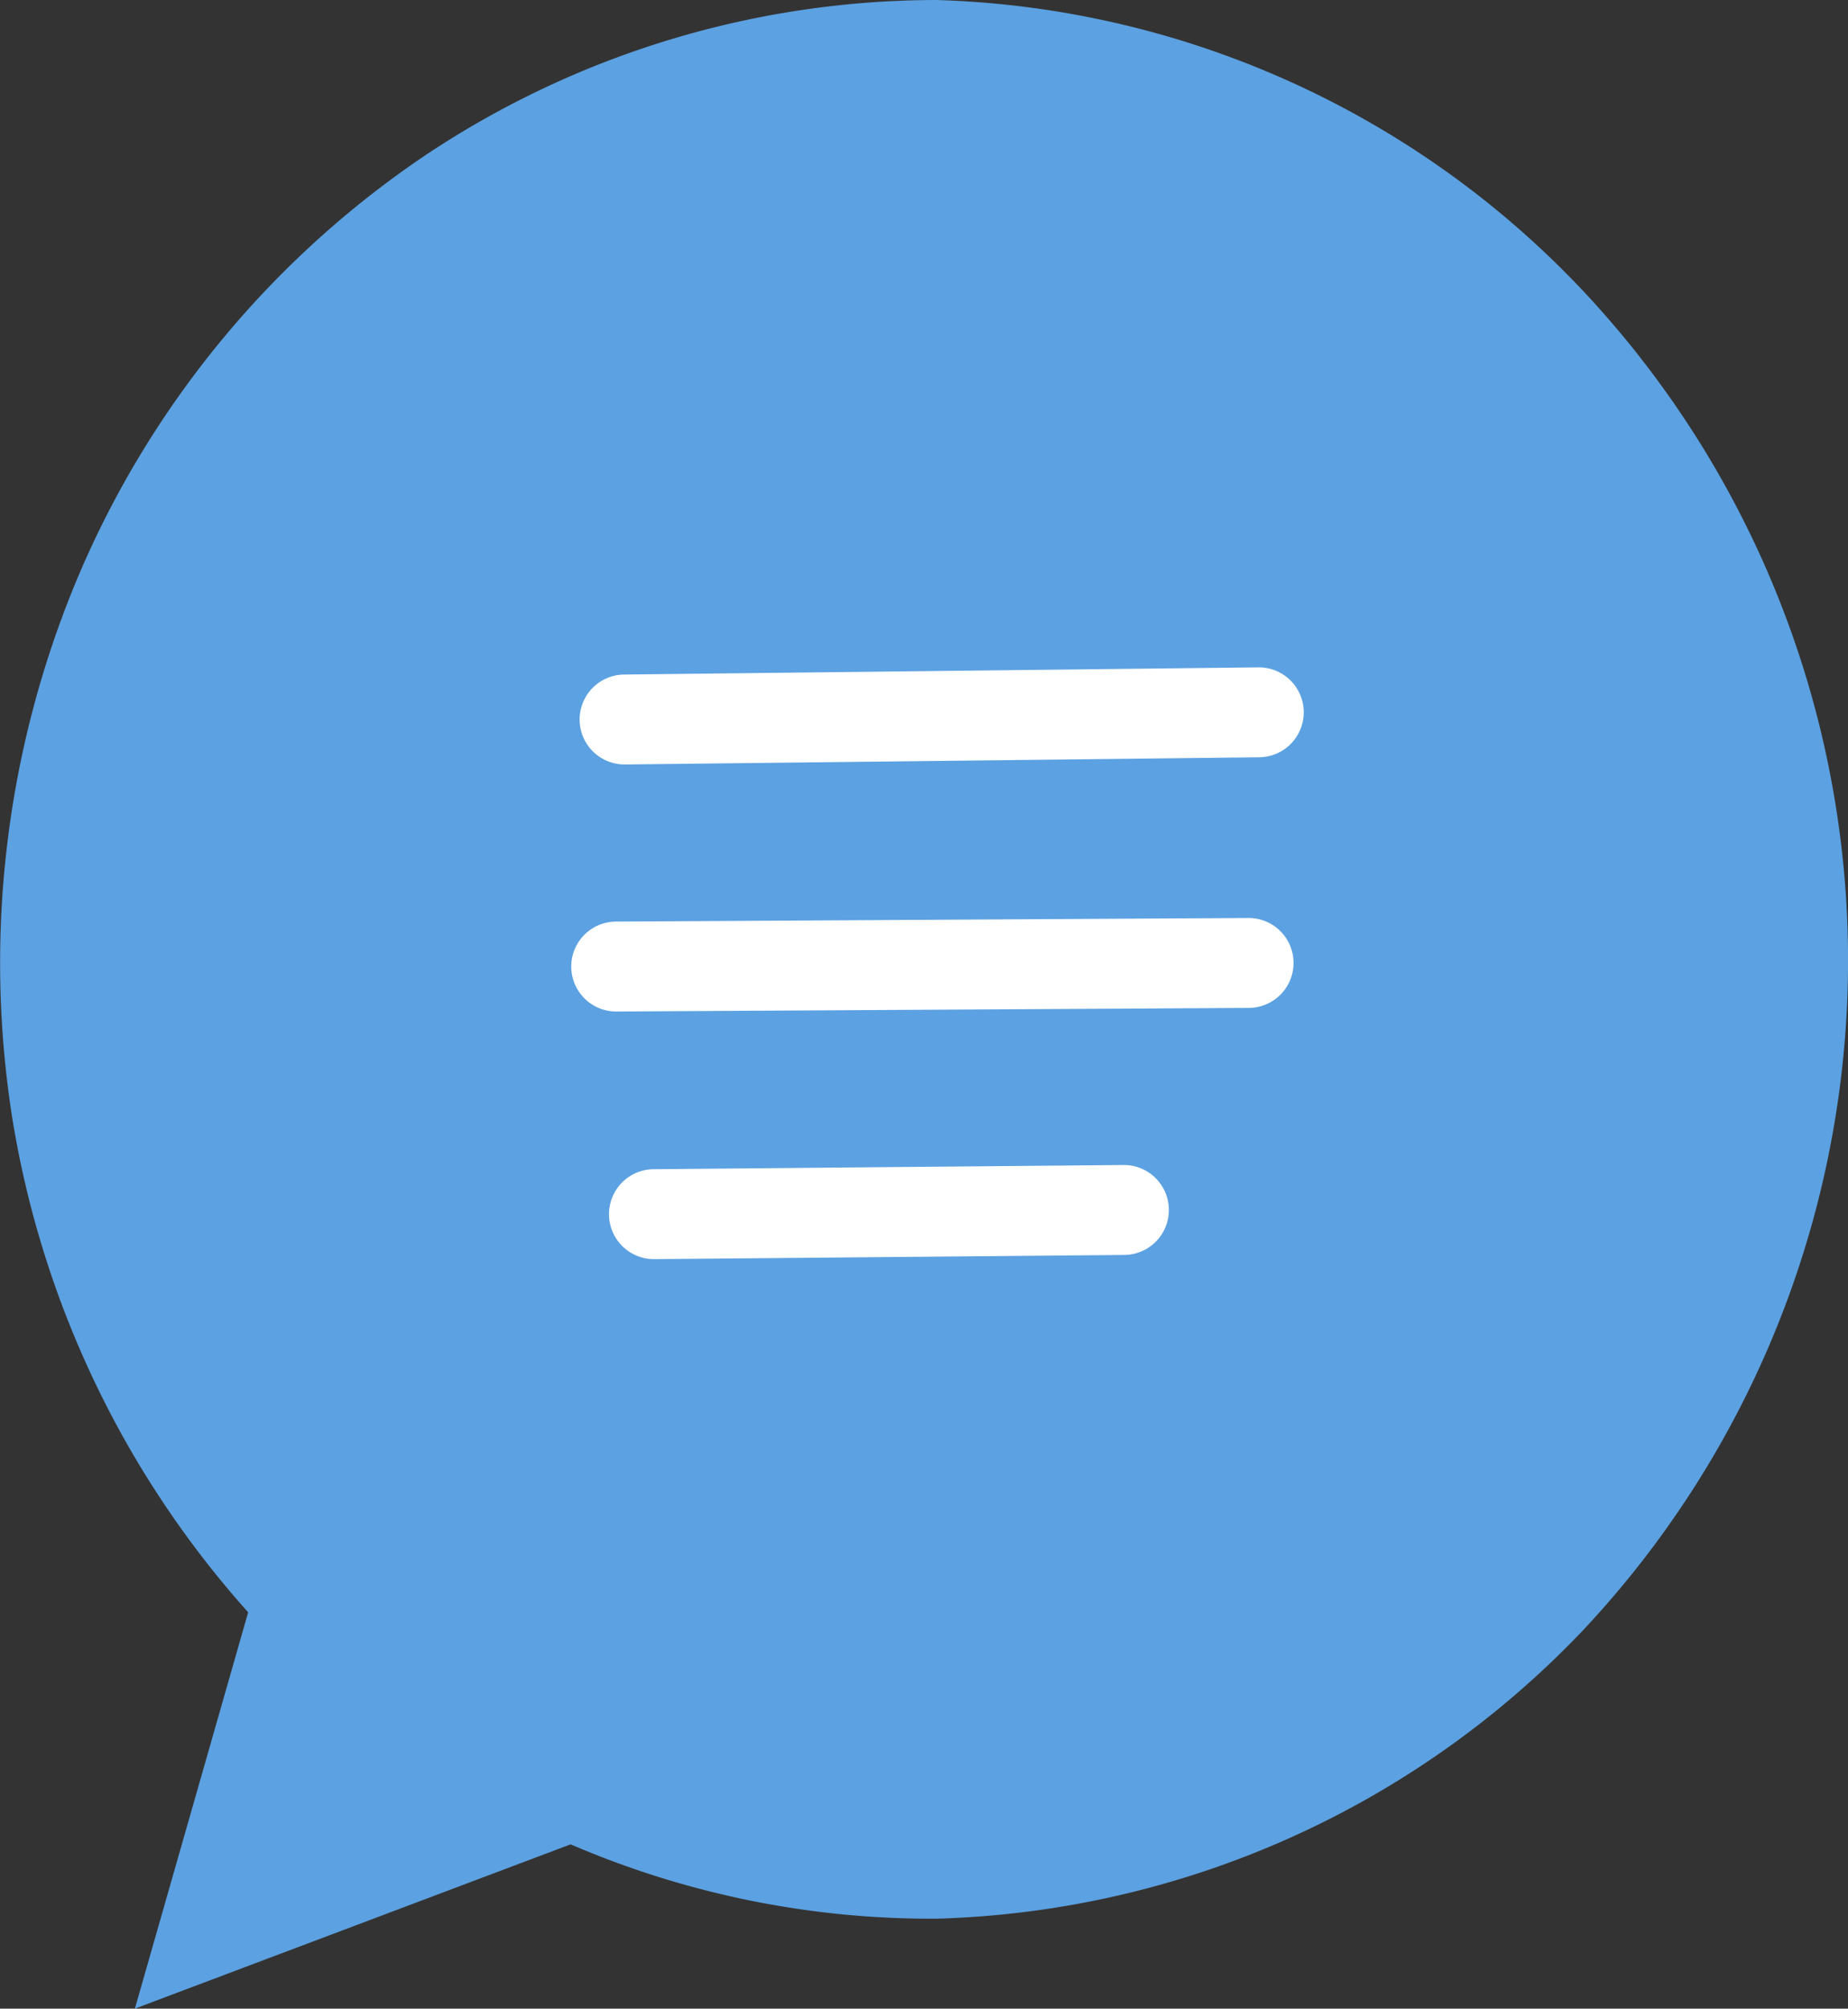 <svg xmlns="http://www.w3.org/2000/svg" width="30.83" height="33.5" viewBox="0 0 30.83 33.5"><rect x="0" y="0" width="30.83" height="33.5" fill="#333333" stroke="none"/><path d="M15.62,0A15.38,15.38,0,0,0,7.08,2.6a16,16,0,0,0-5.77,7,16.6,16.6,0,0,0-1.1,9.08,16.24,16.24,0,0,0,3.93,8.21L2.25,33.5l7.27-2.74A15.2,15.2,0,0,0,15.62,32,15.48,15.48,0,0,0,26.4,27.2a16.32,16.32,0,0,0,0-22.36A15.44,15.44,0,0,0,15.62,0Z" fill="#63b4ff" fill-opacity="0.85"/><path d="M10.42,12.75a.75.75,0,0,1,0-1.5L21,11.13h0a.75.75,0,0,1,0,1.5Z" fill="#fff"/><path d="M10.28,16.87a.75.75,0,0,1,0-1.5l10.55-.06h0a.75.75,0,1,1,0,1.5Z" fill="#fff"/><path d="M10.91,21a.75.75,0,0,1,0-1.5l7.84-.07h0a.75.75,0,0,1,0,1.5L10.92,21Z" fill="#fff"/></svg>
